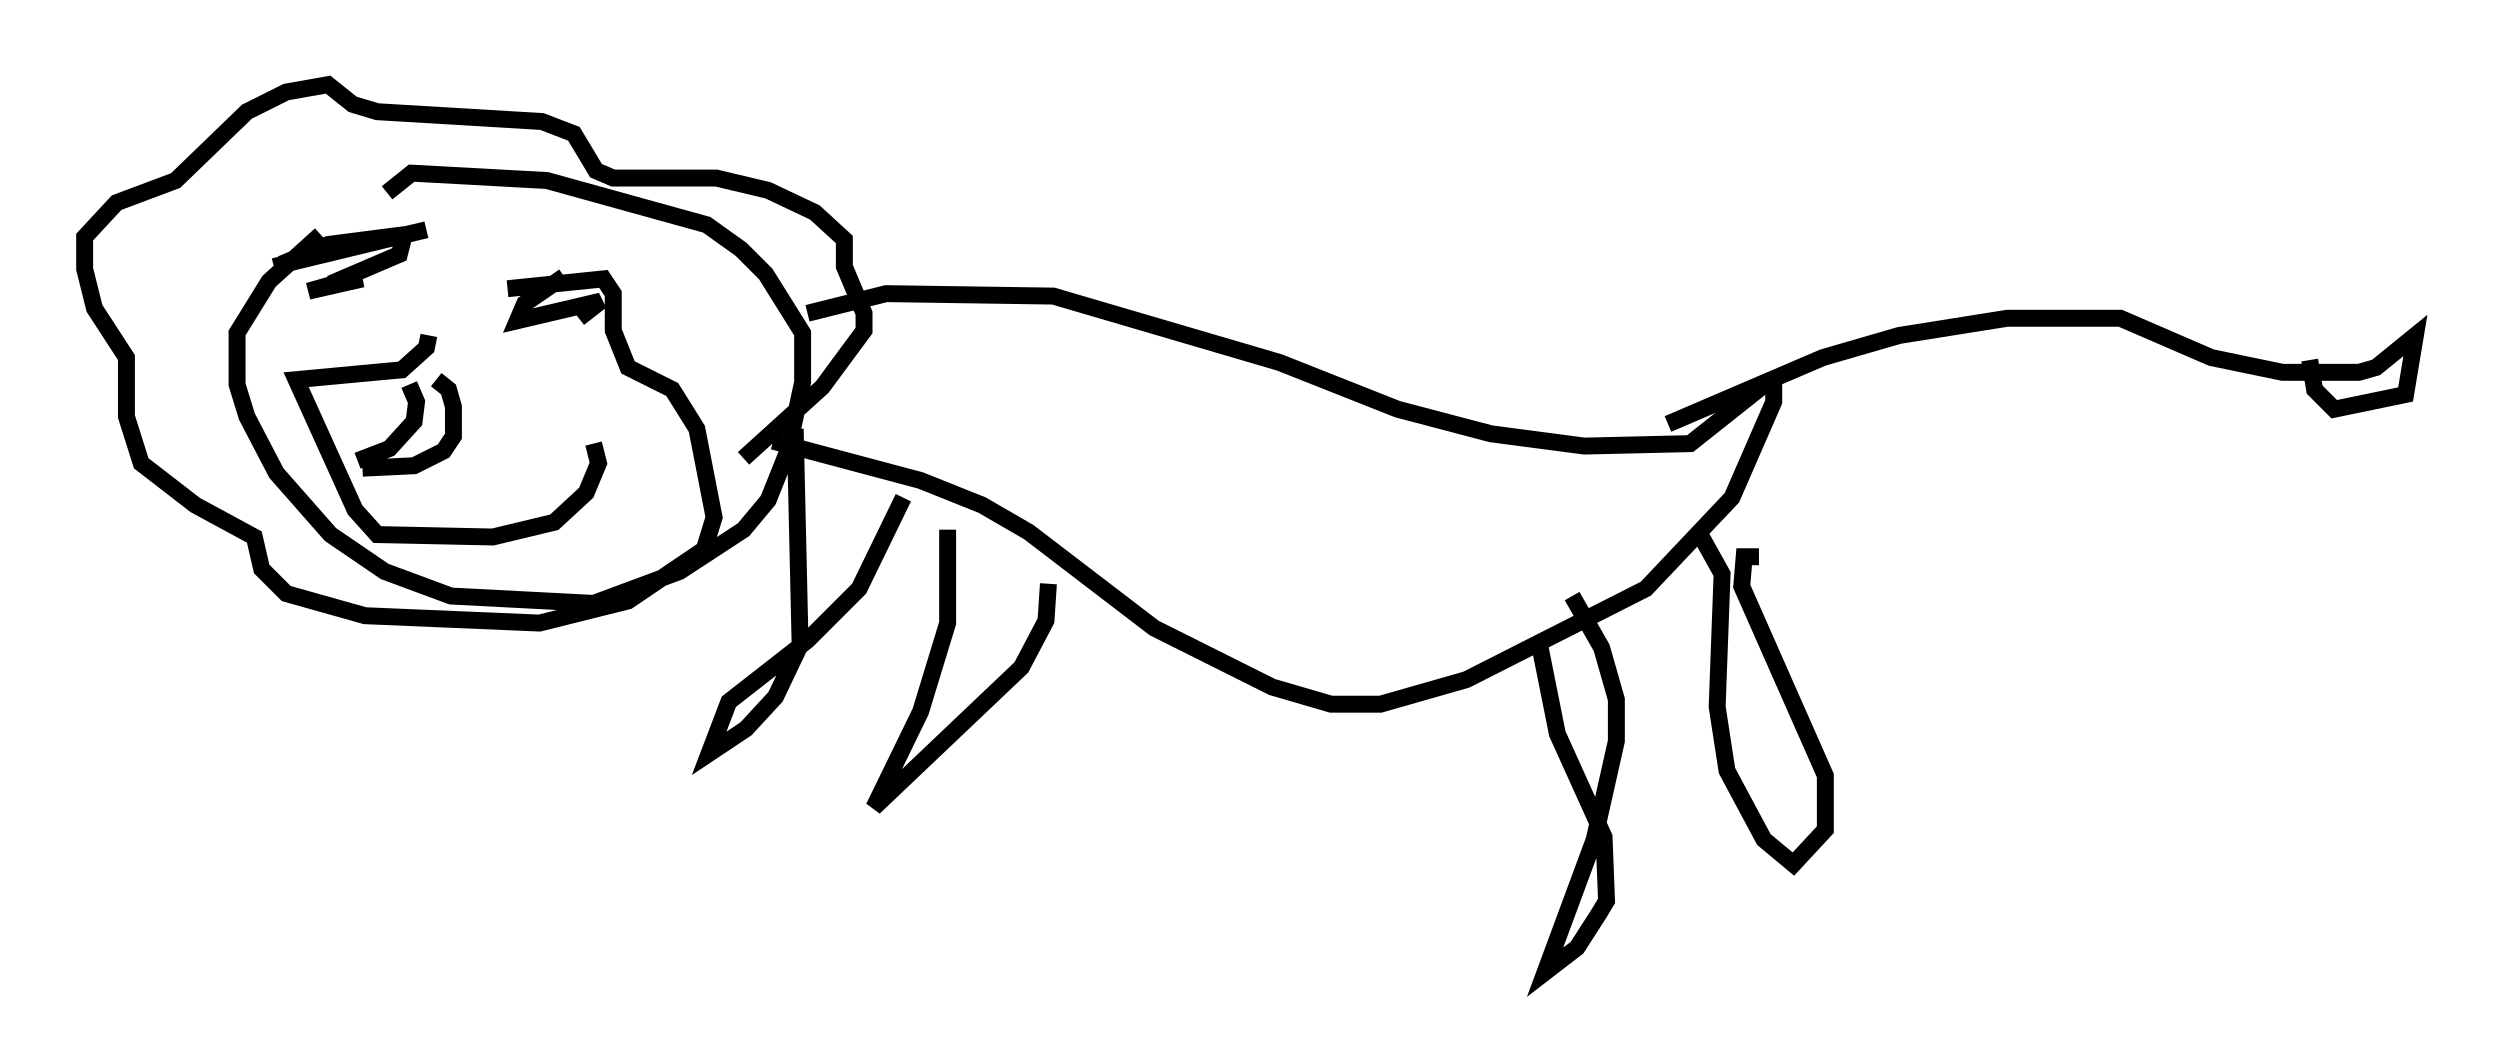 <?xml version="1.0" encoding="utf-8" ?>
<svg baseProfile="full" height="62.436" version="1.1" width="147.698" xmlns="http://www.w3.org/2000/svg" xmlns:ev="http://www.w3.org/2001/xml-events" xmlns:xlink="http://www.w3.org/1999/xlink"><defs /><rect fill="white" height="62.436" width="147.698" x="0" y="0" /><path d="M23.156, 11.101 m-4.212, 2.76 l-3.05, 2.76 -1.888, 3.05 l0.0, 3.05 0.581, 1.888 l1.743, 3.341 3.196, 3.631 l3.196, 2.179 3.922, 1.453 l8.425, 0.436 5.084, -1.888 l3.777, -2.469 1.453, -1.743 l1.162, -2.905 0.872, -4.067 l0.0, -2.905 -2.179, -3.486 l-1.453, -1.453 -2.034, -1.453 l-9.441, -2.615 -7.989, -0.436 l-1.453, 1.162 m2.469, 8.425 l-0.145, 0.726 -1.453, 1.307 l-6.246, 0.581 3.486, 7.698 l1.307, 1.453 6.827, 0.145 l3.631, -0.872 1.888, -1.743 l0.726, -1.743 -0.291, -1.162 m-10.894, -3.486 l0.436, 1.017 -0.145, 1.162 l-1.453, 1.598 -1.888, 0.726 m4.648, -4.793 l0.726, 0.581 0.291, 1.017 l0.0, 1.743 -0.581, 0.872 l-1.743, 0.872 -3.05, 0.145 m8.57, -10.603 l5.665, -0.581 0.581, 0.872 l0.0, 2.179 0.872, 2.179 l2.615, 1.307 1.453, 2.324 l1.017, 5.229 -0.581, 1.888 l-4.503, 3.05 -5.229, 1.307 l-10.313, -0.436 -4.648, -1.307 l-1.453, -1.453 -0.436, -1.888 l-3.486, -1.888 -3.196, -2.469 l-0.872, -2.76 0.0, -3.486 l-1.888, -2.905 -0.581, -2.324 l0.0, -1.888 1.888, -2.034 l3.486, -1.307 4.212, -4.067 l2.324, -1.162 2.469, -0.436 l1.453, 1.162 1.453, 0.436 l9.732, 0.581 1.888, 0.726 l1.307, 2.179 1.017, 0.436 l6.101, 0.0 3.05, 0.726 l2.76, 1.307 1.743, 1.598 l0.0, 1.598 1.162, 2.76 l0.0, 1.017 -2.469, 3.341 l-4.648, 4.212 m3.777, -8.57 l4.648, -1.162 9.877, 0.145 l13.363, 3.922 6.972, 2.76 l5.52, 1.453 5.52, 0.726 l6.246, -0.145 4.212, -3.341 l0.726, -0.291 0.0, 1.162 l-2.469, 5.665 -5.084, 5.374 l-10.603, 5.374 -5.084, 1.453 l-2.905, 0.0 -3.486, -1.017 l-6.972, -3.486 -7.408, -5.665 l-2.76, -1.598 -3.631, -1.453 l-8.715, -2.324 m1.307, -0.726 l0.291, 12.782 -1.453, 3.05 l-1.743, 1.888 -2.179, 1.453 l1.162, -3.05 4.648, -3.631 l3.05, -3.05 2.615, -5.374 m2.615, 1.888 l0.0, 5.52 -1.598, 5.229 l-2.76, 5.665 8.715, -8.279 l1.453, -2.76 0.145, -2.179 m29.05, 3.777 l1.017, 5.084 2.76, 6.101 l0.145, 3.777 -0.436, 0.726 l-1.307, 2.034 -1.888, 1.453 l2.905, -7.844 1.307, -5.81 l0.0, -2.469 -0.872, -3.05 l-1.743, -3.05 m11.039, -2.324 l-0.872, 0.0 -0.145, 1.743 l4.939, 11.184 0.0, 3.196 l-1.888, 2.034 -1.743, -1.453 l-2.179, -4.067 -0.581, -3.777 l0.291, -7.844 -1.453, -2.615 m-1.743, -6.246 l9.151, -3.922 4.503, -1.307 l6.391, -1.017 6.682, 0.0 l5.374, 2.324 4.212, 0.872 l4.503, 0.0 1.017, -0.291 l2.324, -1.888 -0.581, 3.486 l-4.212, 0.872 -1.162, -1.162 l-0.291, -1.743 m-102.257, -2.469 l1.307, -1.017 -4.939, 1.162 l0.436, -1.017 2.324, -1.598 m-11.62, -2.034 l-5.52, 1.453 9.006, -2.179 l-8.57, 2.034 2.76, -1.162 l4.503, -0.581 -0.291, 1.162 l-4.067, 1.743 1.888, -0.291 l-3.196, 0.726 3.05, -0.872 " fill="none" stroke="black" stroke-width="1" /></svg>
